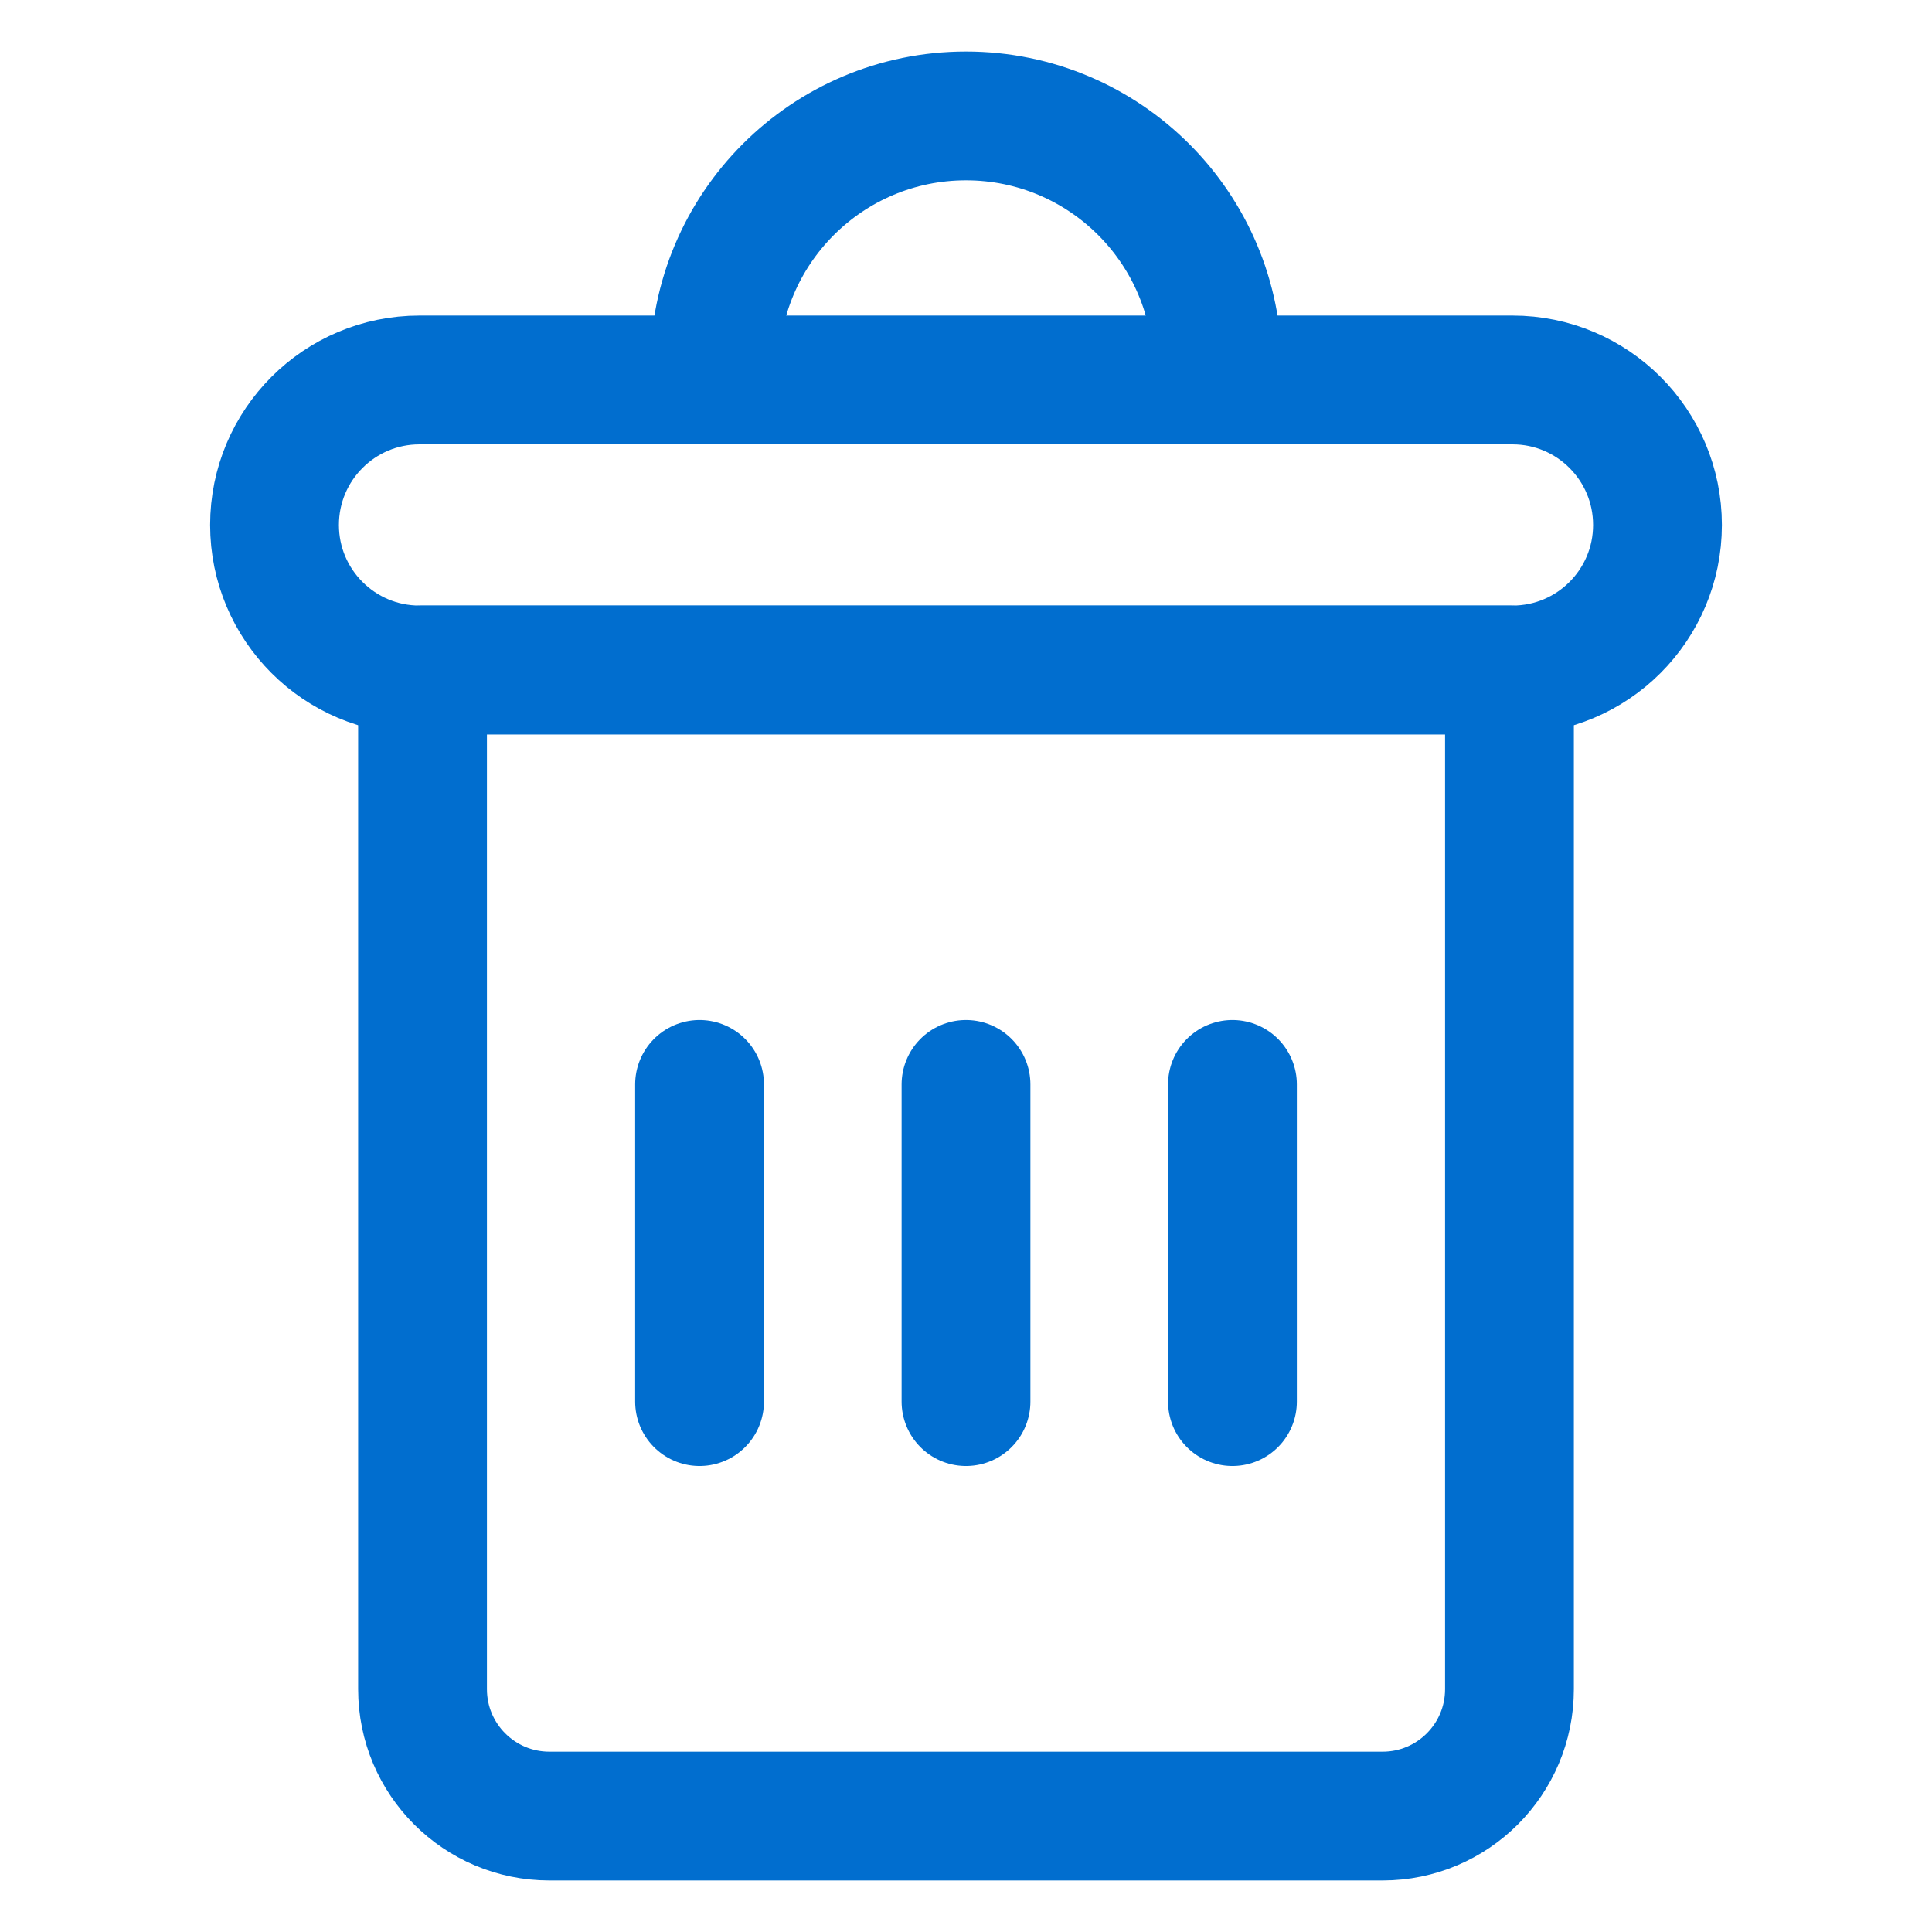 <?xml version="1.0" encoding="utf-8"?>
<!-- Generator: Adobe Illustrator 19.0.0, SVG Export Plug-In . SVG Version: 6.00 Build 0)  -->
<svg version="1.1" id="Layer_1" xmlns="http://www.w3.org/2000/svg" xmlns:xlink="http://www.w3.org/1999/xlink" x="0px" y="0px"
	 width="300px" height="300px" viewBox="-155 247 300 300" style="enable-background:new -155 247 300 300;" xml:space="preserve">
<style type="text/css">
	.st0{fill:none;stroke:#016ECF;stroke-width:20;stroke-linecap:round;stroke-linejoin:round;stroke-miterlimit:10;}
</style>
<g>
	<path class="st0" d="M79.858,306H-89.858c-12.435,0-22.515,10.08-22.515,22.515v0
		c0,12.435,10.08,22.515,22.515,22.515H79.858c12.435,0,22.515-10.08,22.515-22.515
		v-0C102.373,316.08,92.293,306,79.858,306z"/>
	<path class="st0" d="M59.687,529H-69.687c-10.881,0-19.701-8.821-19.701-19.702V351.03
		h168.776v158.269C79.388,520.179,70.567,529,59.687,529z"/>
	<path class="st0" d="M-46.373,415.388v49.254V415.388z"/>
	<path class="st0" d="M-5,415.388v49.254V415.388z"/>
	<path class="st0" d="M36.373,415.388v49.254V415.388z"/>
	<path class="st0" d="M-44.033,304.033C-44.033,282.475-26.557,265-5,265
		s39.033,17.475,39.033,39.033"/>
</g>
</svg>
